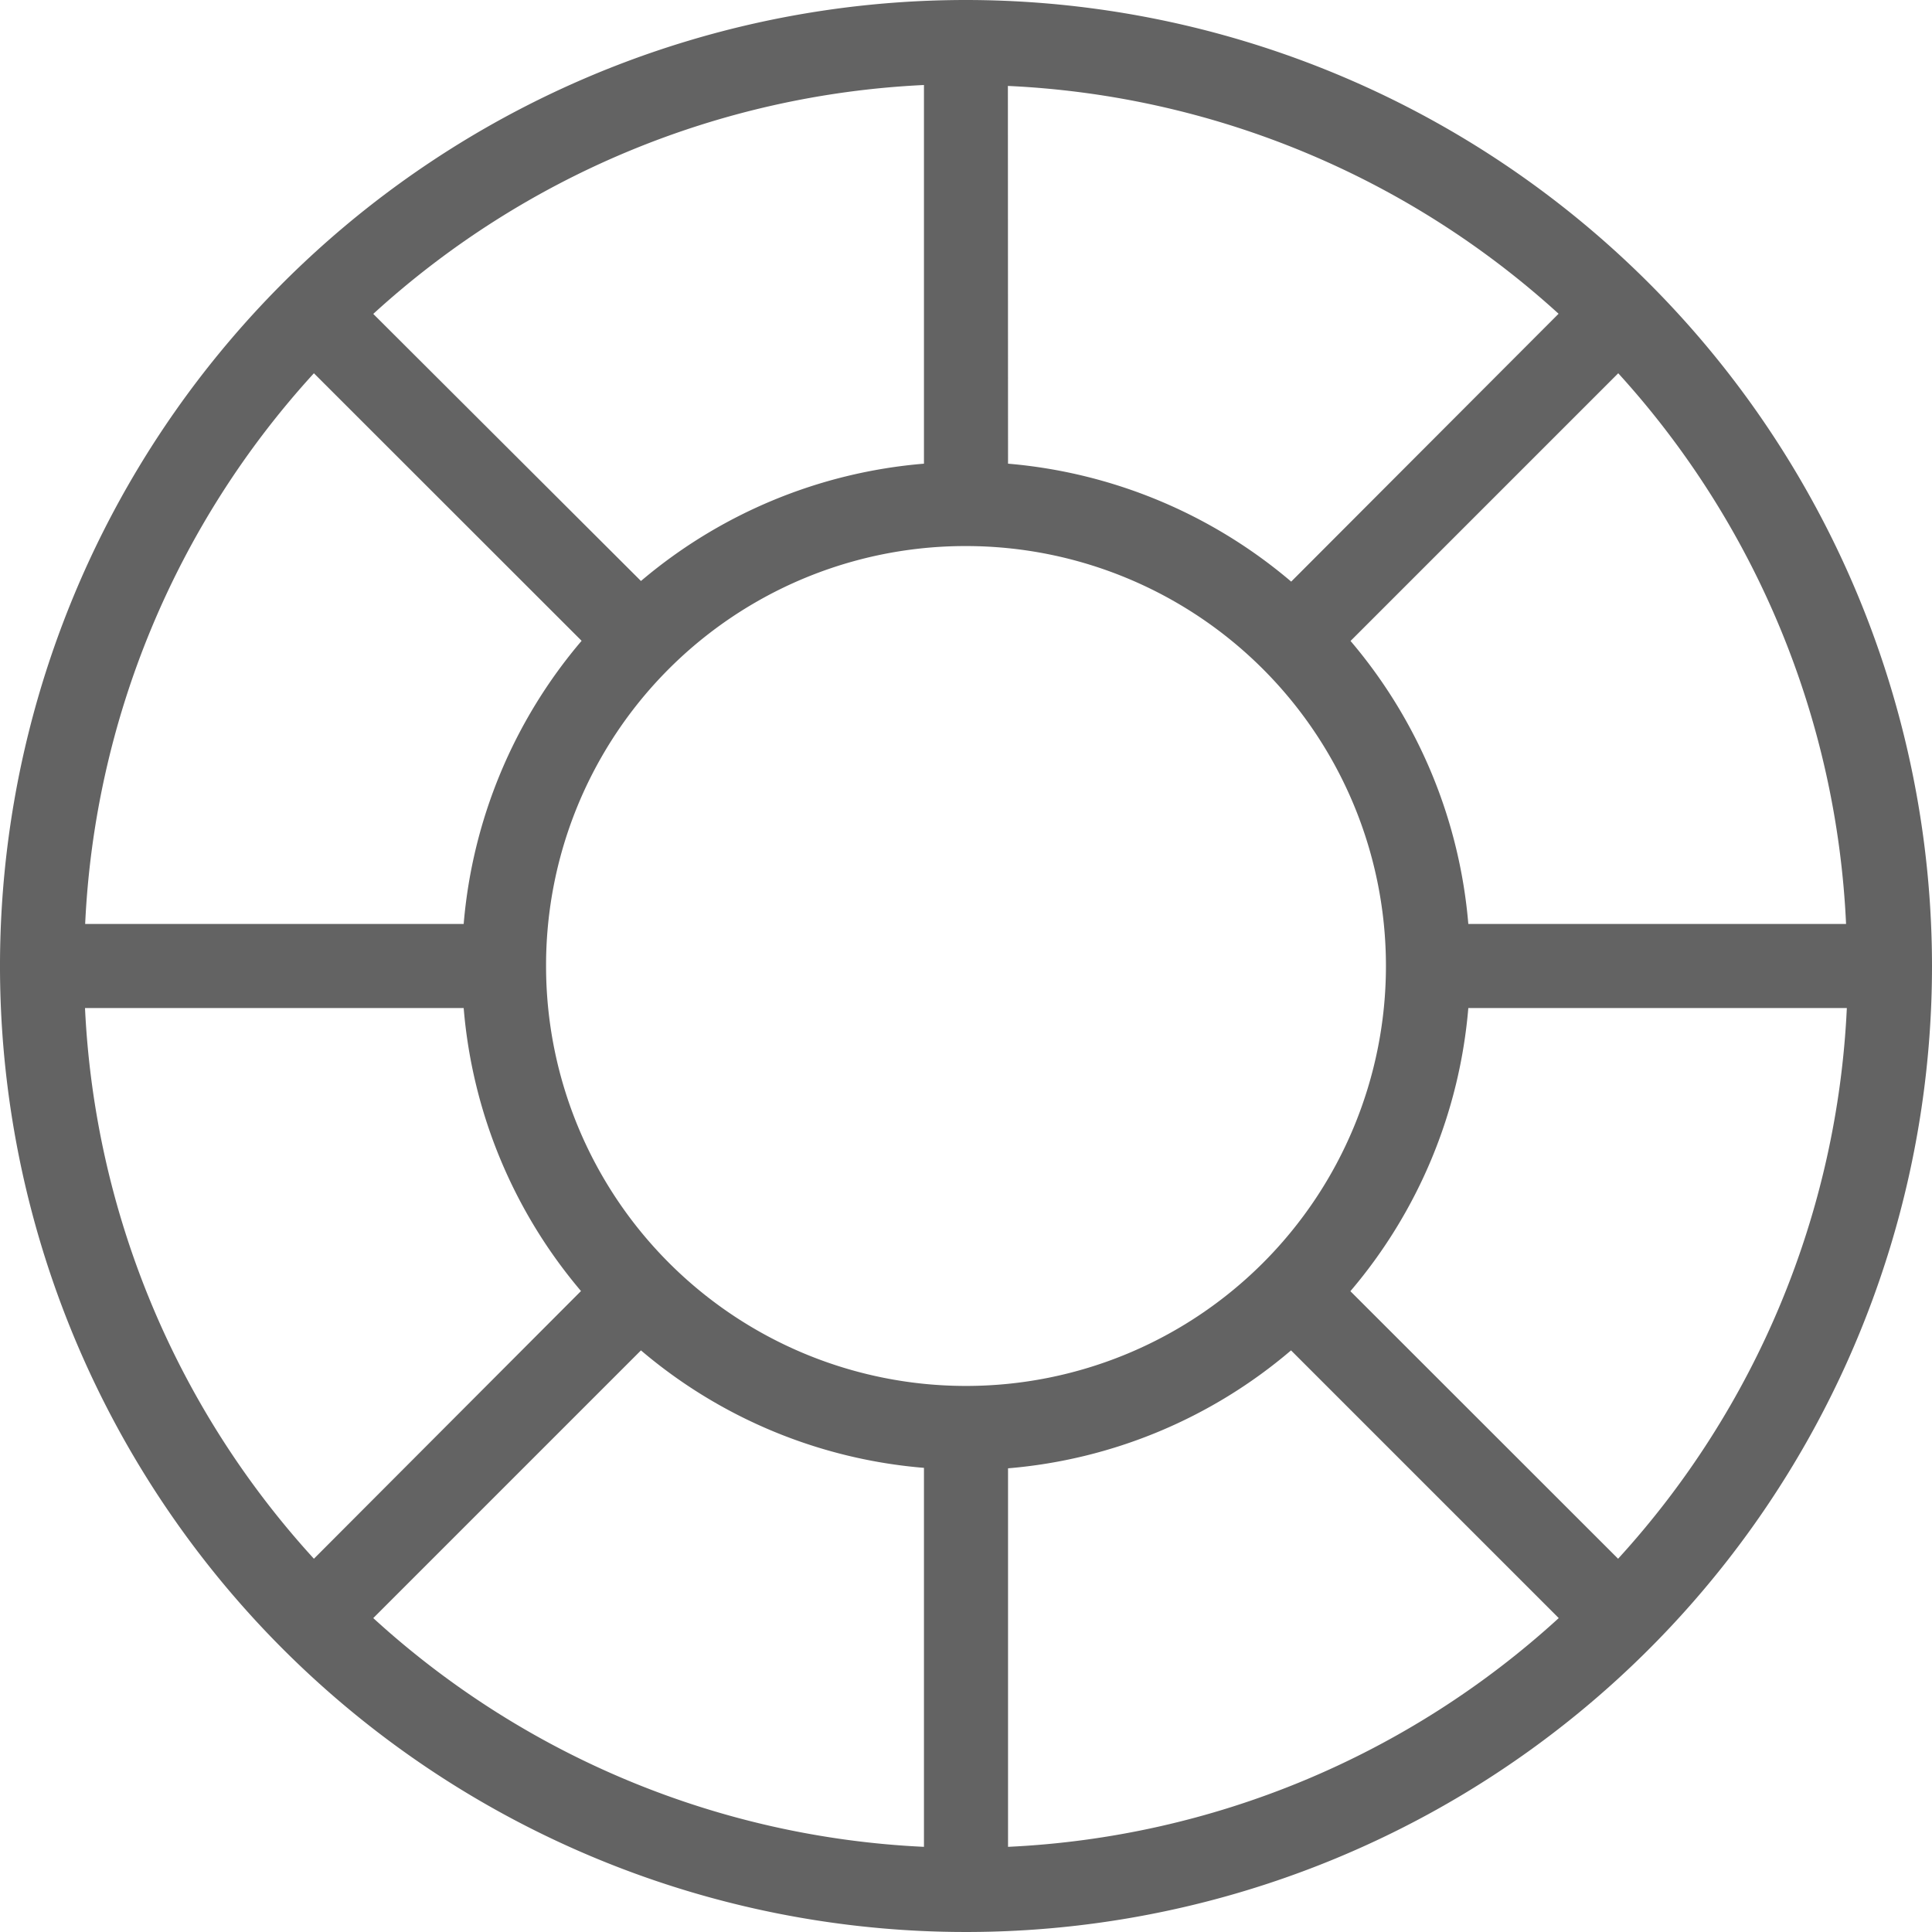 <svg xmlns="http://www.w3.org/2000/svg" width="12.5" height="12.5" viewBox="0 0 12.5 12.5"><g transform="translate(-2 -2)"><path d="M8.25,2A6.25,6.25,0,1,0,14.5,8.25,6.254,6.254,0,0,0,8.25,2Zm-.272.55V5a3.241,3.241,0,0,0-1.831.759L4.415,4.031A5.678,5.678,0,0,1,7.978,2.55Zm.543.006a5.677,5.677,0,0,1,3.563,1.474L10.354,5.763A3.251,3.251,0,0,0,8.522,5ZM4.031,4.415,5.763,6.146A3.242,3.242,0,0,0,5,7.978H2.551A5.671,5.671,0,0,1,4.031,4.415Zm8.439,0a5.677,5.677,0,0,1,1.474,3.563H11.5a3.245,3.245,0,0,0-.762-1.831ZM8.25,5.533A2.717,2.717,0,1,1,5.533,8.25,2.713,2.713,0,0,1,8.25,5.533ZM2.55,8.522H5a3.241,3.241,0,0,0,.759,1.831L4.031,12.085A5.678,5.678,0,0,1,2.55,8.522Zm8.947,0h2.452a5.671,5.671,0,0,1-1.48,3.563l-1.732-1.731A3.242,3.242,0,0,0,11.5,8.522Zm-5.35,2.215a3.235,3.235,0,0,0,1.831.76v2.452a5.671,5.671,0,0,1-3.563-1.48Zm4.206,0,1.732,1.732a5.671,5.671,0,0,1-3.563,1.48V11.5A3.235,3.235,0,0,0,10.353,10.737Zm0,0" fill="#636363"/></g></svg>